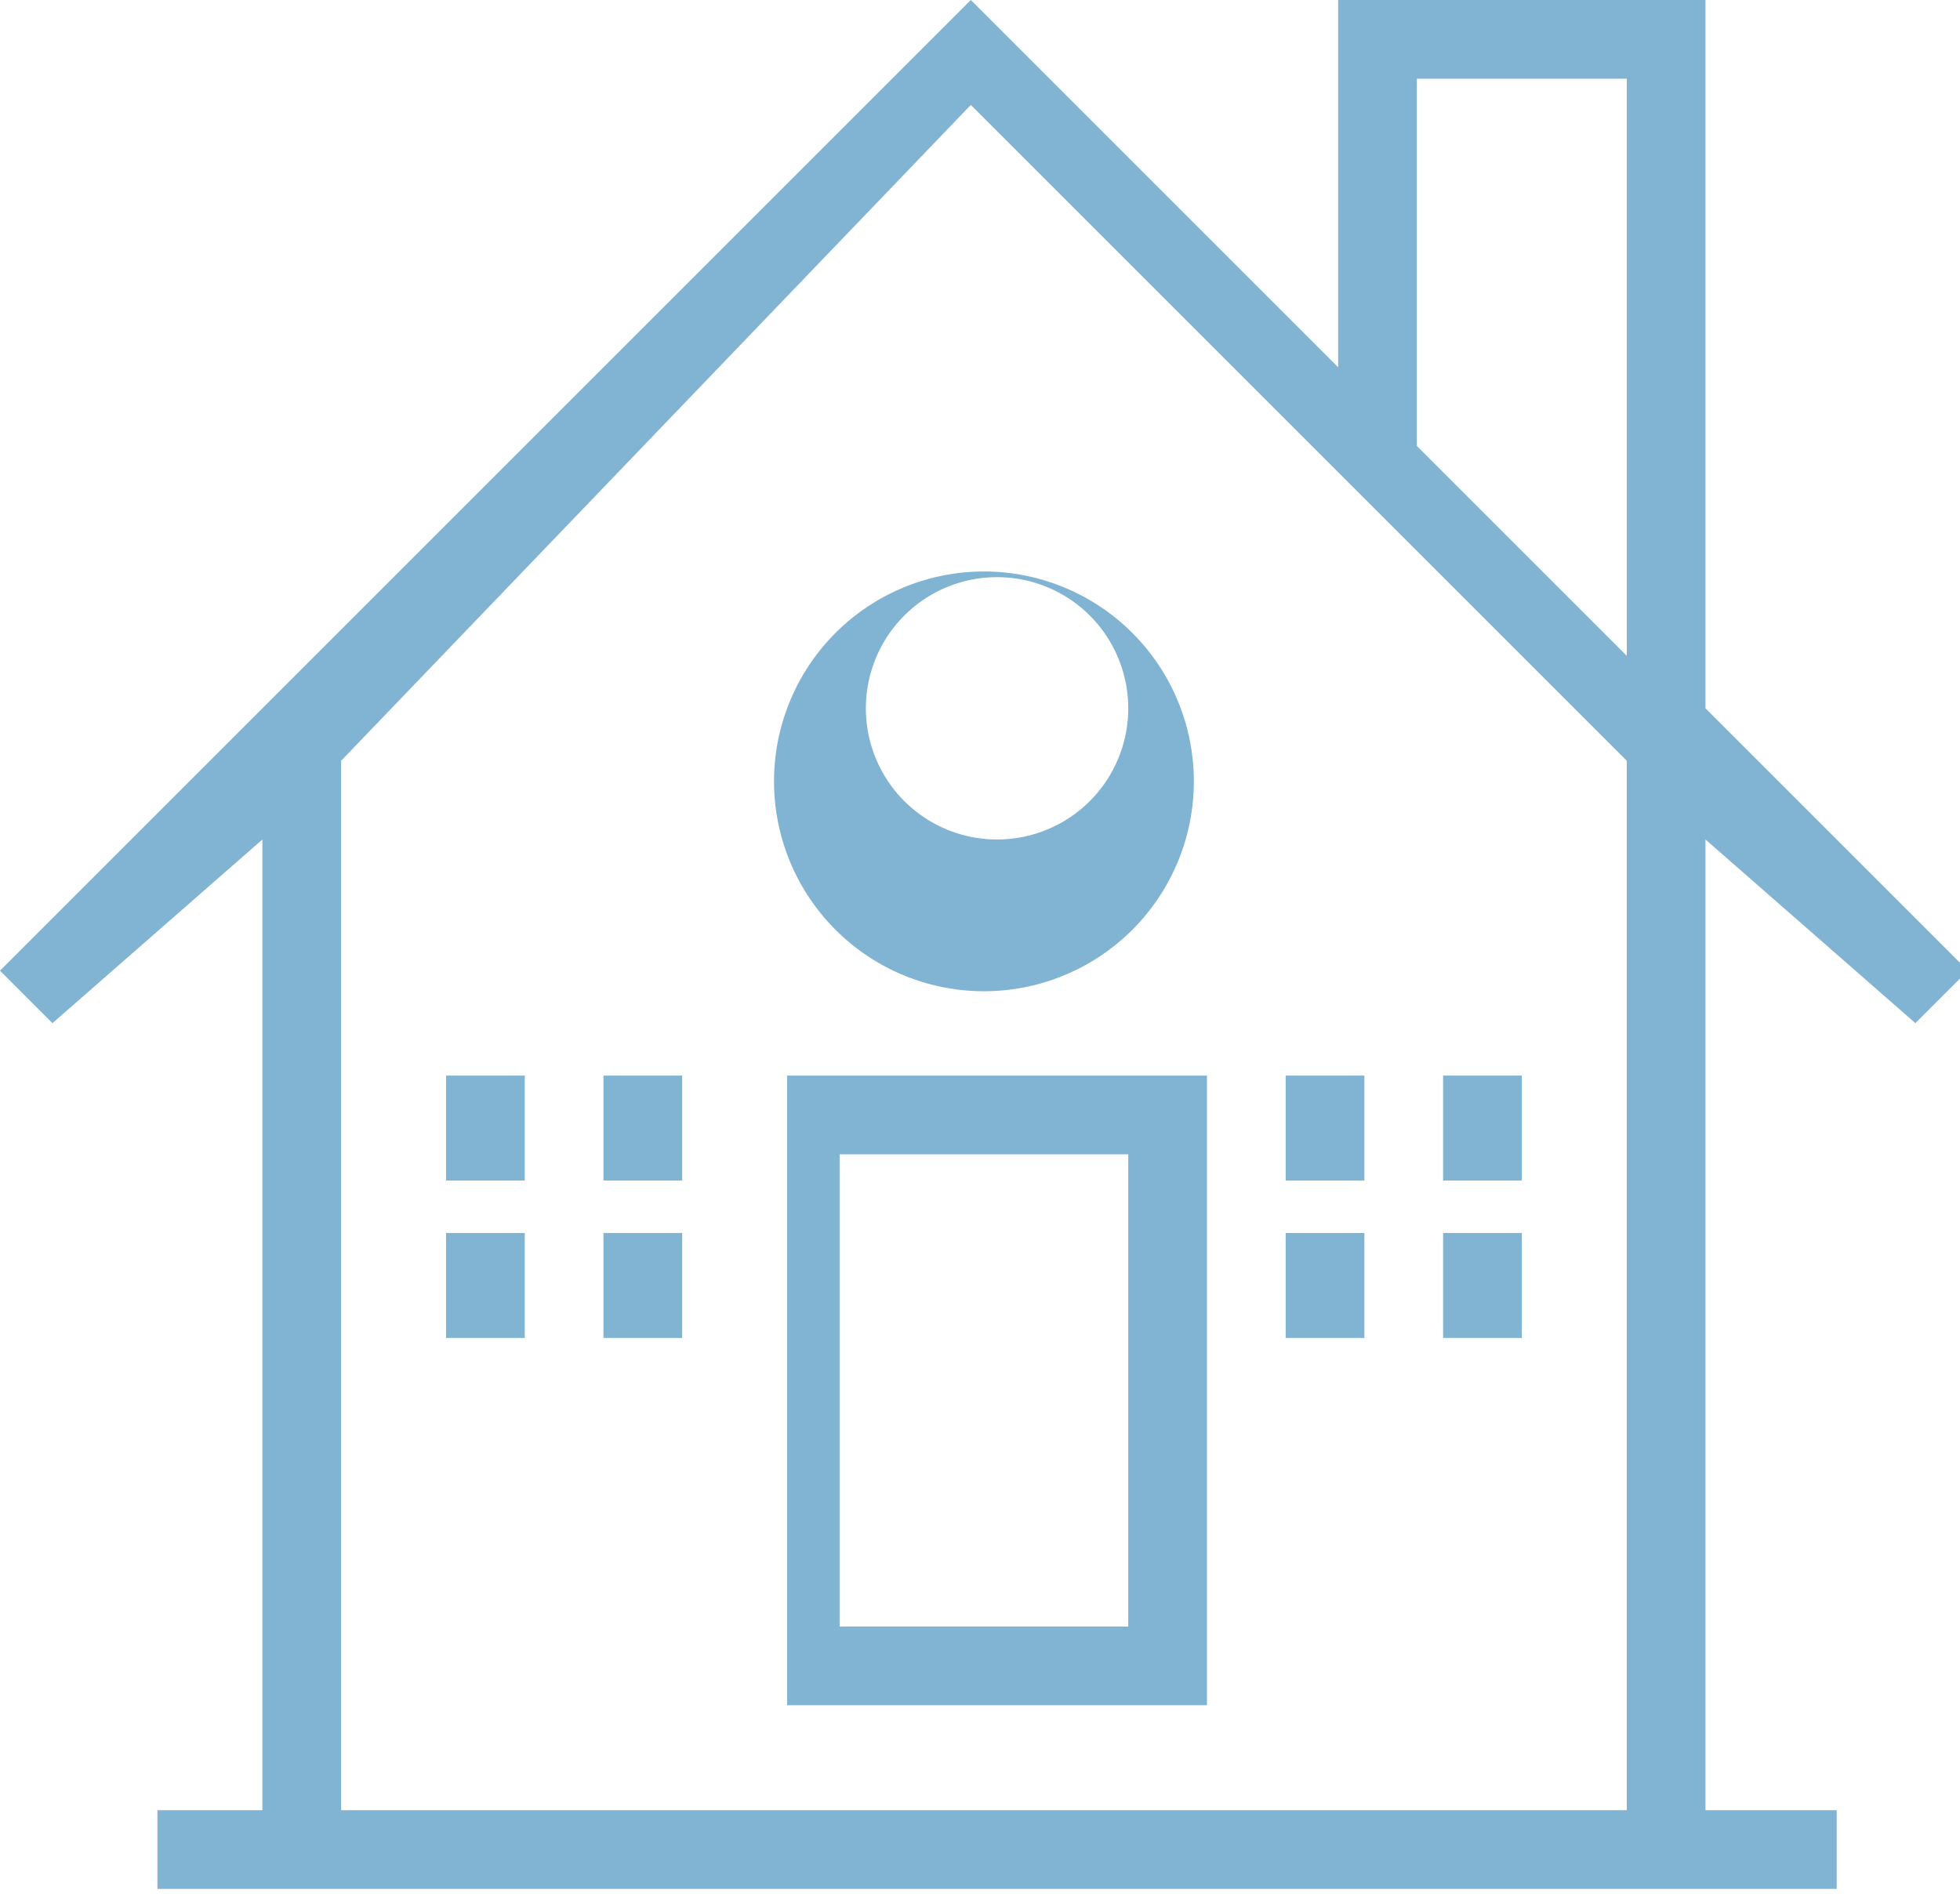 <svg xmlns="http://www.w3.org/2000/svg" width="74.7" height="72.3"><defs/><g fill="#81b3d2"><path d="M30 65h16V41H30v24zm13-3H32V44h11v18z"/><path d="M73 39l2-2-10-10V0H51v14L37 0 0 37l2 2 8-7v37H6v3h64v-3h-5V32l8 7zM54 3h8v22l-8-8V3zm8 66H13V29L37 4l25 25v40z"/><path d="M30 27a8 8 0 1015 0 8 8 0 00-15 0zm8-5a5 5 0 110 10 5 5 0 010-10zM17 41h3v4h-3zM23 41h3v4h-3zM17 47h3v4h-3zM23 47h3v4h-3zM49 41h3v4h-3zM55 41h3v4h-3zM49 47h3v4h-3zM55 47h3v4h-3z"/></g></svg>